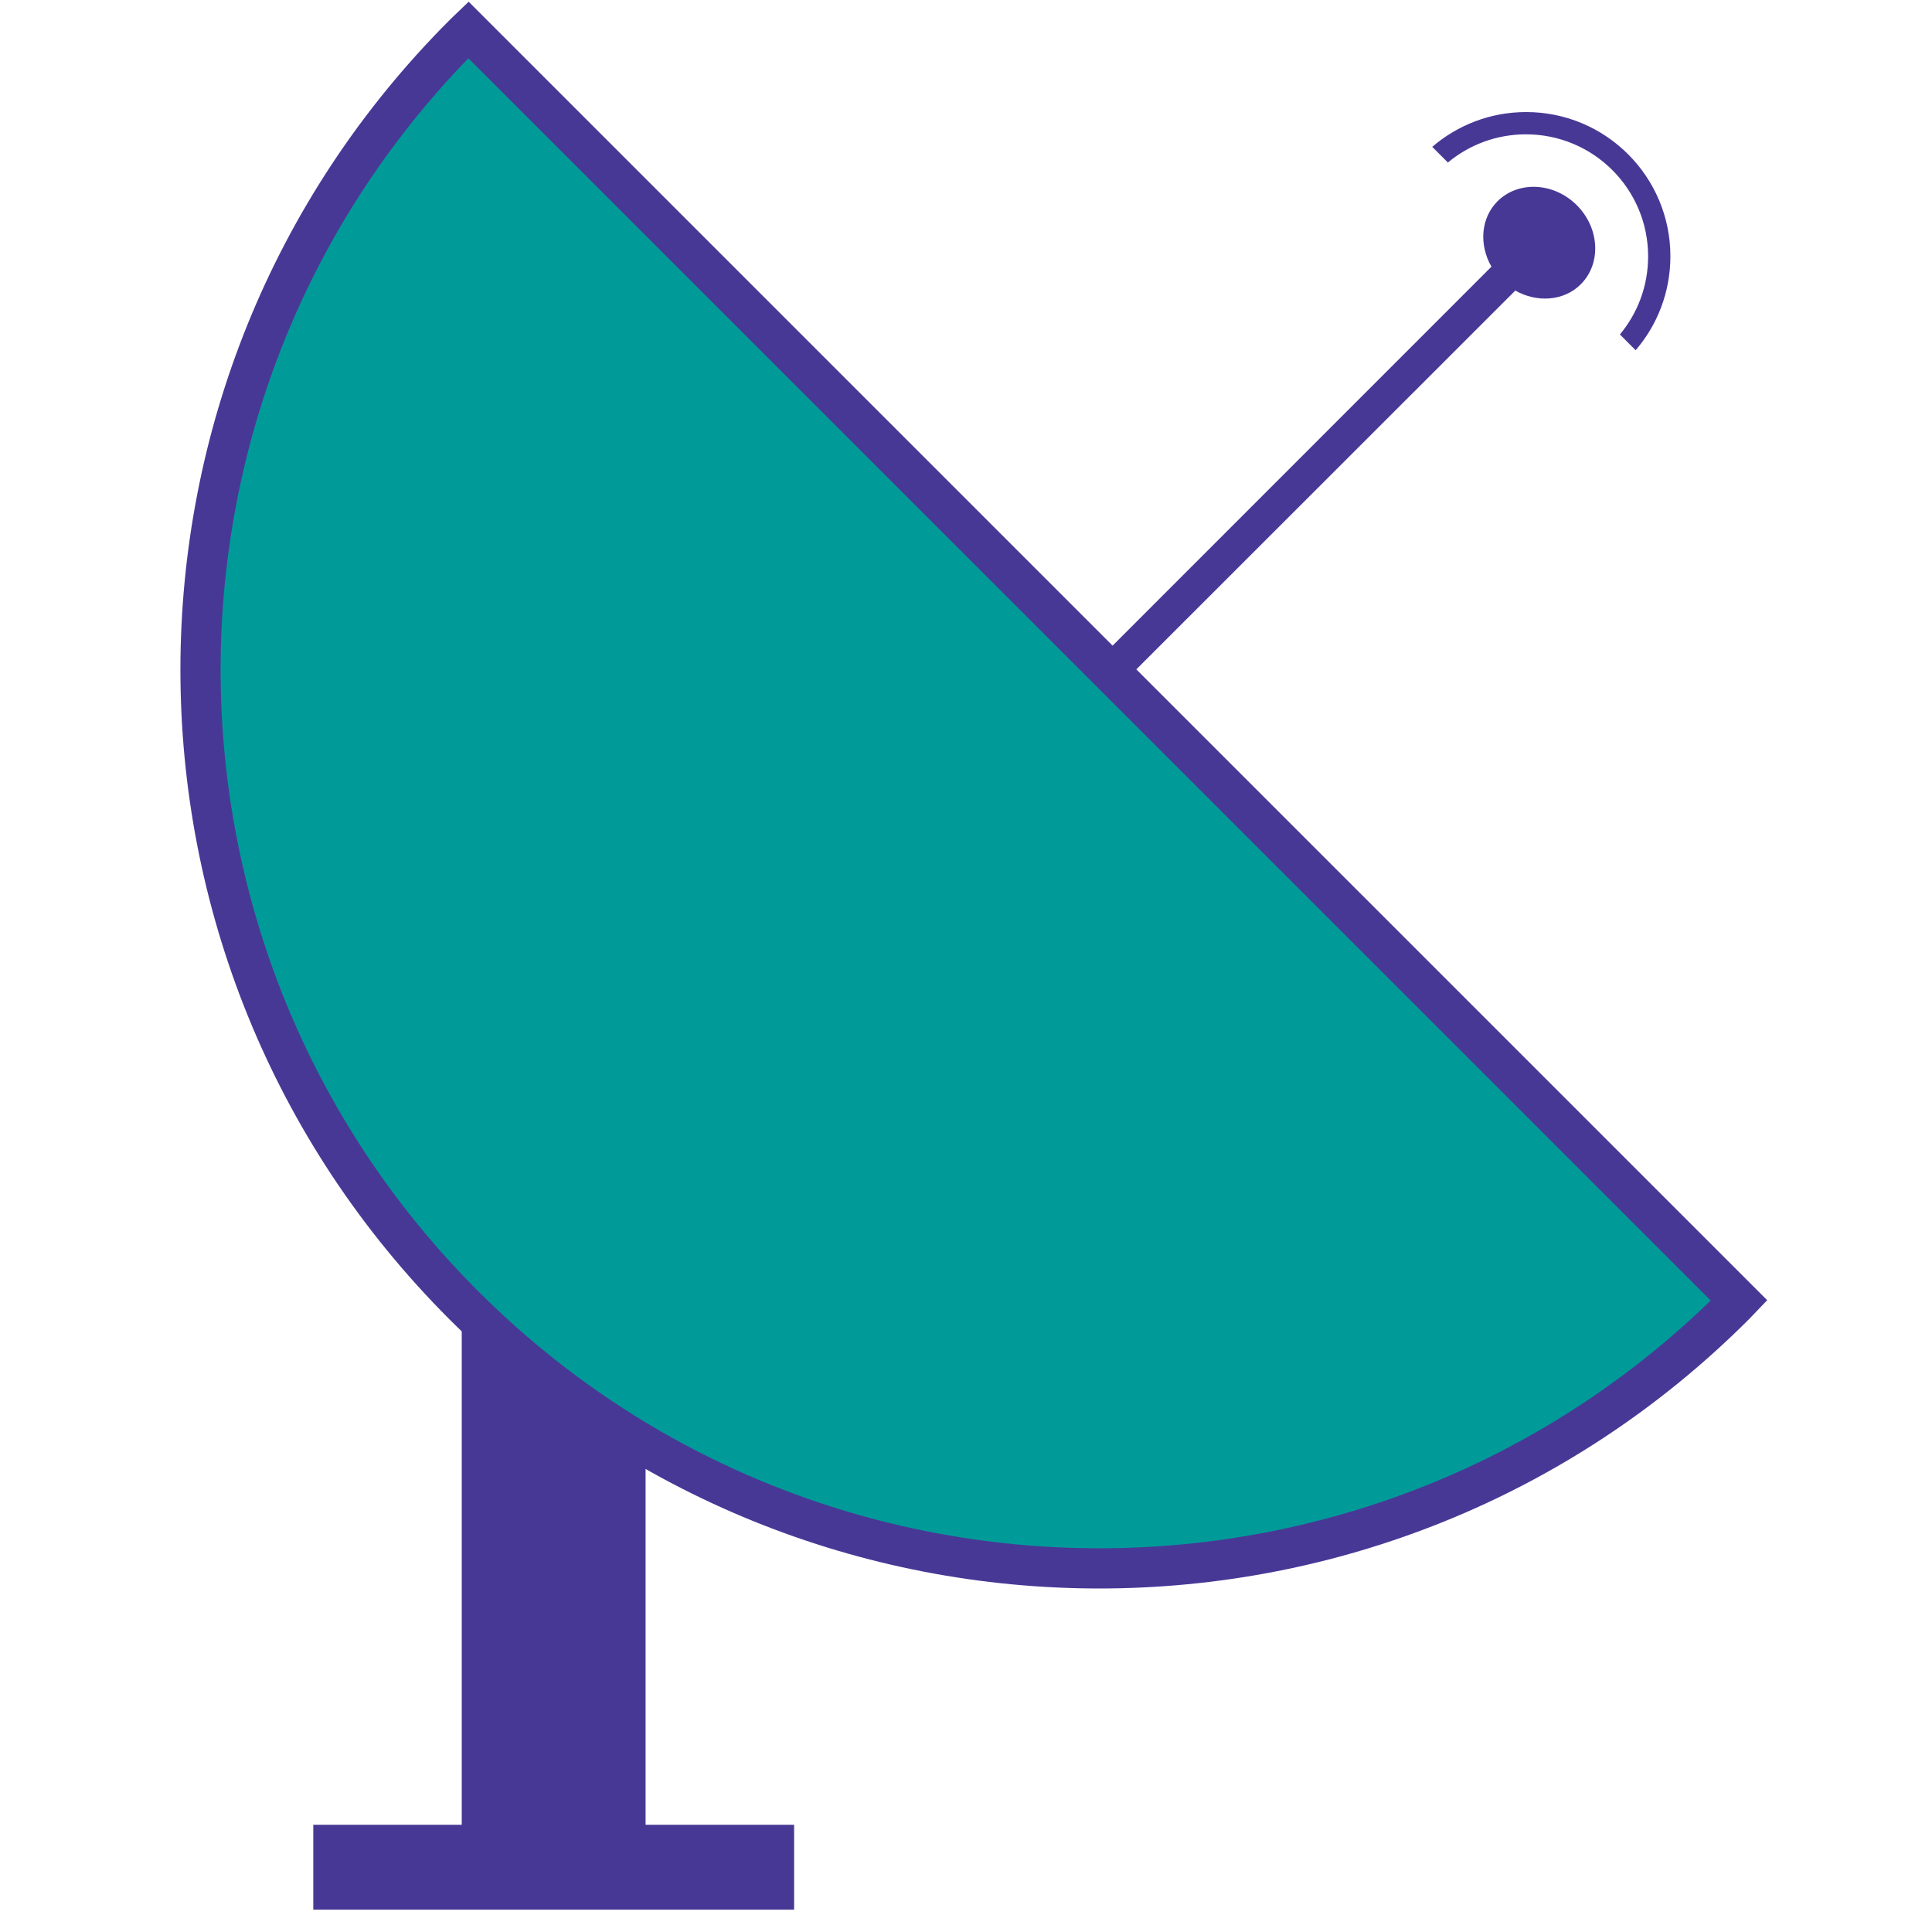 <!-- Generated by IcoMoon.io -->
<svg version="1.1" xmlns="http://www.w3.org/2000/svg" width="32" height="32" viewBox="0 0 32 32">
<title>dth</title>
<path fill="#483896" d="M10.693 30.224v-10.774h-3.045v10.774h-2.459v1.406h7.964v-1.406h-2.459z"></path>
<path fill="#009b99" stroke="#483896" stroke-linejoin="miter" stroke-linecap="butt" stroke-miterlimit="10" stroke-width="0.666" d="M7.758 0.495c-0.026 0.025-0.052 0.048-0.077 0.074-5.813 5.813-5.813 15.237 0 21.049s15.237 5.813 21.049 0c0.026-0.026 0.049-0.052 0.074-0.078z"></path>
<path fill="#483896" d="M26.183 4.708c0.343-0.343 0.313-0.93-0.066-1.309s-0.967-0.409-1.313-0.066c-0.281 0.281-0.308 0.724-0.101 1.084l-6.511 6.513 0.393 0.393 6.513-6.51c0.36 0.203 0.804 0.176 1.084-0.104z"></path>
<path fill="#483896" d="M23.982 2.692c0.348-0.291 0.8-0.467 1.293-0.467 1.117 0 2.023 0.905 2.023 2.022 0 0.493-0.176 0.945-0.47 1.296l0.003-0.003 0.26 0.261c0.358-0.415 0.576-0.96 0.576-1.556 0-1.319-1.069-2.389-2.389-2.389-0.596 0-1.14 0.218-1.559 0.579l0.003-0.003z"></path>
</svg>
